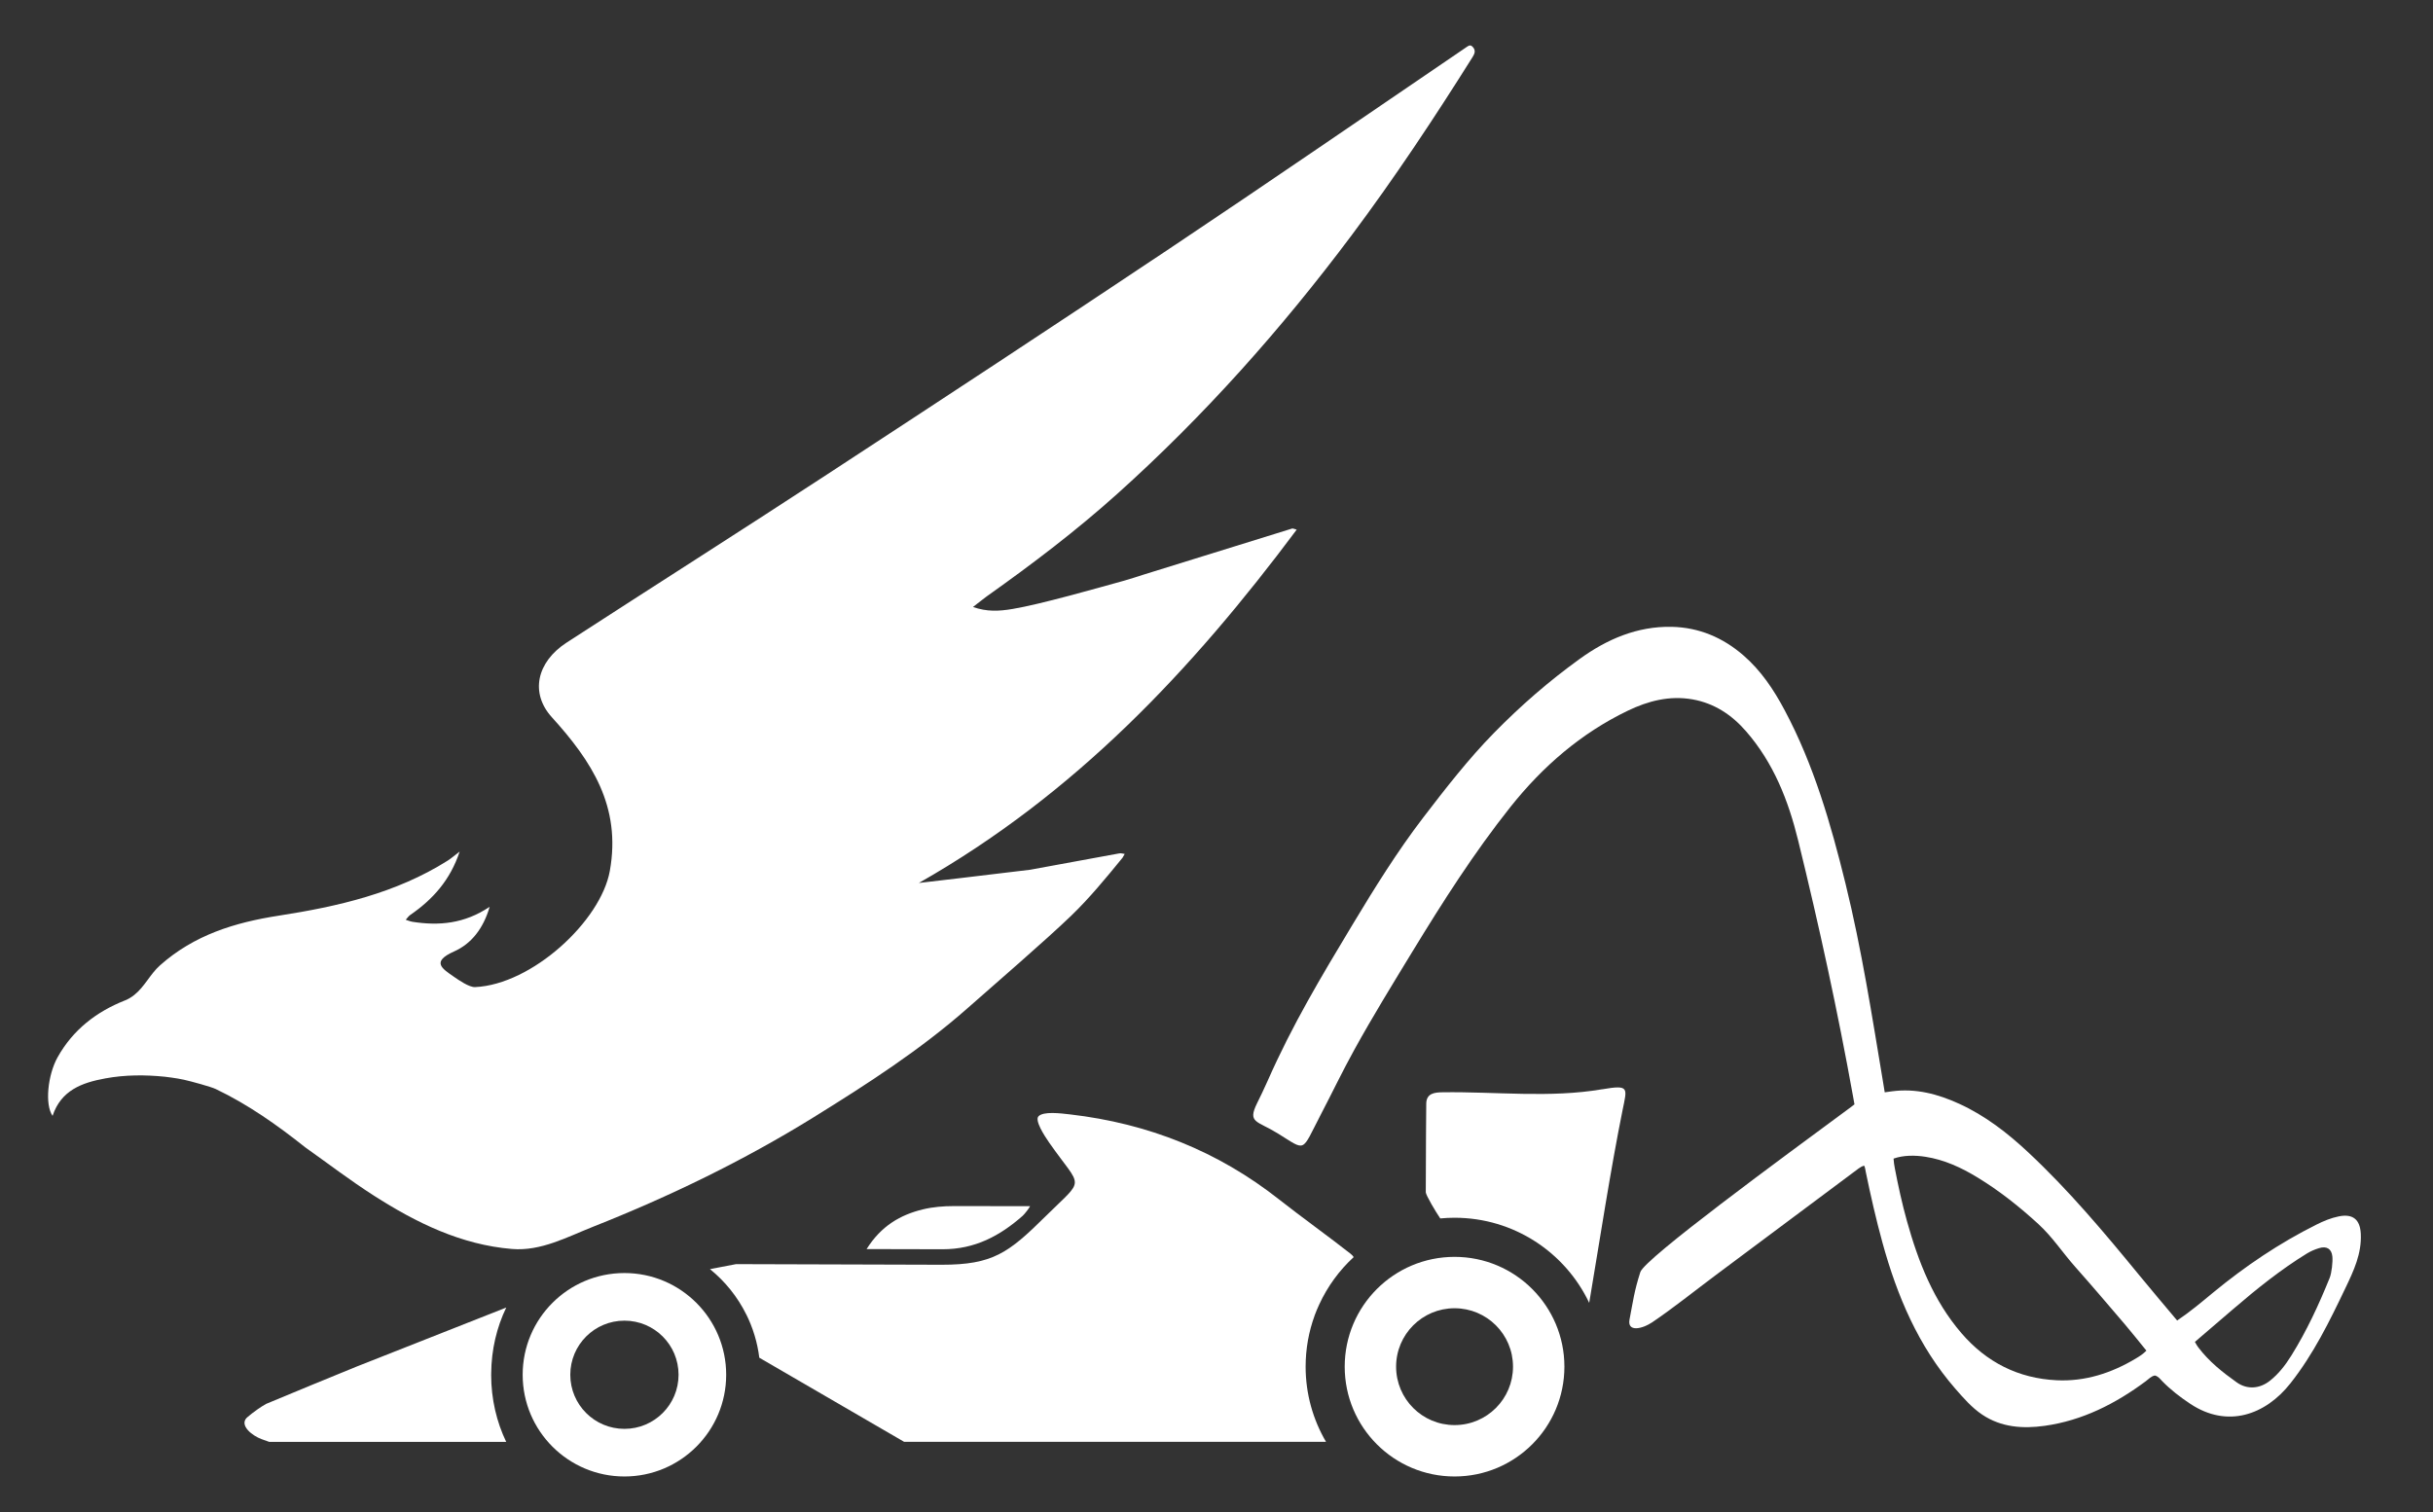 <svg viewBox="0 128.976 715.747 445.038" xmlns="http://www.w3.org/2000/svg" id="Layer_3" style="max-height: 500px" width="715.747" height="445.038">
  <rect x="0" y="128.976" width="715.747" height="445.038" fill="#333333" stroke="none"/>
  <defs>
    <style>
      .cls-1 {
        fill: #fff;
      }
    </style>
  </defs>
  <path d="M239.36,457.73c15.75-9.76,31.36-19.82,45.32-32.13,7.63-6.73,23.03-20.03,30.36-27.09,5.49-5.28,10.34-11.21,15.19-17.14.22-.37.43-.75.64-1.12-.52-.06-1.07-.26-1.56-.17l-26.26,4.82c-11.43,1.41-32.74,3.89-32.74,3.89,46.03-26.15,80.33-62.67,111.16-103.97-.77-.19-1.1-.39-1.35-.32-14.54,4.5-29.07,9.02-43.6,13.53-1.94.6-3.86,1.27-5.81,1.81-8.08,2.23-24.6,6.96-32.86,8.33-4,.67-7.53.84-11.61-.58,0,0,2.39-1.9,3.75-2.91.15-.11.29-.22.41-.3.04-.03.09-.07.13-.1,13.23-9.39,26.08-19.15,38.12-29.96,25.62-23,48.34-48.55,68.98-76.12,12.66-16.92,24.35-34.55,35.57-52.43.65-1.03,1.01-1.99.02-3.02-.7-.73-1.19-.33-1.85.12-29.1,19.79-58.1,39.75-87.37,59.3-33.43,22.34-67.04,44.41-100.69,66.41-25.44,16.64-51.1,32.93-76.61,49.47-8.83,5.73-10.81,14.86-4.37,21.96,11.7,12.9,20.48,26.26,17.07,45.23-2.66,14.8-22.94,33.45-39.65,34.19-1.7.08-4.73-2.01-6.13-2.98-3.6-2.48-6.85-4.47-.01-7.52,5.05-2.26,8.57-6.7,10.44-13.13-7.44,5.01-14.95,5.64-22.75,4.41-.66-.11-1.29-.39-1.94-.59.44-.48.81-1.05,1.32-1.41,6.6-4.55,11.75-10.21,14.54-18.65-1.56,1.18-2.5,2.01-3.54,2.67-15.19,9.58-32.27,13.48-49.67,16.18-12.92,2-24.9,5.68-34.95,14.63-2.89,2.57-4.51,6.28-7.56,8.7-.8.64-1.69,1.19-2.74,1.61-8.41,3.33-15.3,8.64-19.82,16.73-2.9,5.2-3.8,13.9-1.48,17.24,2.5-7.5,8.57-9.76,15.55-11.03,5.86-1.07,11.67-1.07,17.45-.49h0s3.42.39,5.61.88c2.14.47,8.04,2.09,9.39,2.74,9.55,4.56,18.09,10.61,26.33,17.16,6.72,4.76,13.27,9.78,20.2,14.21,12.45,7.98,25.67,14.47,40.64,15.7,8.51.7,16.23-3.53,23.9-6.57,22.49-8.9,44.24-19.44,64.83-32.19Z" class="cls-1"/>
  <path d="M471.34,449.49c-15.42,2.64-31.3.67-46.96.89-2.41.03-4.75.32-4.8,3.32,0,0-.14,14.92-.14,26.11,0,.83,3.08,5.99,4.26,7.69,0,0,0,0,.01,0,1.38-.13,2.78-.2,4.2-.2,17.47,0,32.55,10.22,39.59,25.01,0,0,.01.02.02.03,3.11-18.46,6.25-39.04,9.81-56.7,1.32-6.56,2.12-7.53-5.98-6.14Z" class="cls-1"/>
  <path d="M427.91,498.81c-17.85,0-32.32,14.46-32.32,32.31s14.47,32.31,32.32,32.31,32.31-14.47,32.31-32.31-14.47-32.31-32.31-32.31ZM427.91,548.31c-9.5,0-17.2-7.69-17.2-17.19s7.7-17.19,17.2-17.19,17.19,7.69,17.19,17.19-7.7,17.19-17.19,17.19Z" class="cls-1"/>
  <path d="M183.7,503.57c-16.54,0-29.94,13.4-29.94,29.93s13.41,29.93,29.94,29.93,29.93-13.41,29.93-29.93-13.41-29.93-29.93-29.93ZM183.7,549.42c-8.8,0-15.93-7.12-15.93-15.92s7.13-15.92,15.93-15.92,15.92,7.12,15.92,15.92-7.13,15.92-15.92,15.92Z" class="cls-1"/>
  <path d="M386.72,516.11s0,0,0,0c.4-1.08.86-2.19,1.39-3.33,2.44-5.29,5.89-10,10.12-13.9-.18-.32-.48-.63-.91-.98-5.75-4.55-15.19-11.36-20.94-15.91-18.08-14.29-38.7-22.44-61.49-25.09-2.99-.35-7.89-.95-9.37.53-1.19,1.19,1.62,5.6,3.17,7.82,9.72,13.89,10.67,9.96-1.11,21.63-10.92,10.81-15.54,14.25-30.54,14.25-18.66,0-41.11-.18-60.51-.18l-7.67,1.47c4.46,3.61,8.12,8.17,10.69,13.36,0,0,0,0,.01,0,0,0,0,0,0,0,.83,1.68,1.7,3.73,2.42,6.12.64,2.12,1.11,4.31,1.39,6.57.03.02.06.05.08.06l42.53,24.71h124.1v-.02c-3.8-6.49-5.99-14.04-5.99-22.1,0-5.27.93-10.33,2.64-15.01Z" class="cls-1"/>
  <path d="M271.51,484.83c-6.62,1.61-12.27,4.84-16.57,11.69,8.08,0,15.13.05,22.41.05,9.41,0,16.78-3.91,23.49-9.83.53-.47,1.87-2.16,2.2-2.85-1,0-2.64,0-3.37,0-6.56,0-12.2-.02-19.11-.02-3.03,0-6.12.25-9.05.96Z" class="cls-1"/>
  <path d="M144.5,533.5c0-.11,0-.21,0-.32v-.02s0-.03,0-.03c.05-7.04,1.65-13.64,4.41-19.36v-.04s-43.99,17.36-43.99,17.36c-8.91,3.59-17.77,7.32-26.65,10.99-3.39,1.94-5.79,4.18-5.79,4.18-2,2.28,1.83,5.24,4.49,6.19l2.23.8s69.72,0,69.72,0h0c-2.81-5.83-4.43-12.56-4.43-19.74Z" class="cls-1"/>
  <path d="M694.5,491.98c-.21-4.17-2.34-5.92-6.48-5.08-2.3.46-4.45,1.36-6.53,2.4-10.95,5.46-21.01,12.26-30.45,20.04-3.36,2.77-6.69,5.6-10.56,8.2-3.82-4.56-7.49-8.87-11.08-13.25-10.32-12.59-20.77-25.06-32.69-36.2-6.11-5.72-12.7-10.84-20.38-14.34-6.25-2.86-12.74-4.58-19.69-3.66-.93.12-2.19.3-2.19.3,0,0-.23-1.4-.42-2.58-3.29-19.71-6.34-39.44-11.12-58.85-4.32-17.56-9.32-34.9-17.89-50.99-3.2-6.03-6.95-11.65-12.14-16.15-6.03-5.23-13.06-8.23-21.11-8.4-10.15-.2-19.05,3.66-27.05,9.44-9.2,6.66-17.26,13.67-25.22,21.78-7.45,7.58-14.4,16.53-20.85,24.95-7.66,10.01-14.28,20.7-20.78,31.49-9.28,15.43-17.69,29.45-24.96,45.95-1.04,2.36-2.26,4.87-3.1,6.56-2.88,5.86-.05,5.1,6.08,8.89,8.52,5.26,6.81,5.7,12.57-5.36,3.34-6.4,6.53-13.07,10.04-19.41,5.39-9.76,11.19-19.18,16.99-28.7,8.94-14.67,18.17-29.15,28.88-42.62,9.46-11.88,20.7-21.63,34.44-28.26,6.01-2.9,12.32-4.55,19.09-3.36,6.43,1.14,11.54,4.55,15.73,9.36,8.12,9.31,12.47,20.38,15.38,32.26,6.12,24.93,11.58,49.98,16.13,75.25.18,1.02.41,2.3.41,2.3,0,0-.61.48-1.11.85-20.25,14.95-60.63,44.53-61.89,48.51-1.82,5.66-2.16,8.71-3.17,13.93-.74,3.81,3.74,2.82,6.69.82,6.1-4.12,12.49-9.25,18.71-13.9,13.98-10.43,27.96-20.88,41.94-31.31.47-.35,1.14-.74,1.68-.87.28.52.36,1.24.47,1.82,1.44,6.98,3.01,13.91,4.9,20.78,4.32,15.73,10.56,30.51,21.4,42.98,2.42,2.77,4.86,5.6,7.95,7.68,5.61,3.77,11.98,4.19,18.37,3.3,11.11-1.55,20.82-6.49,29.74-13.11.86-.64,1.6-1.5,2.69-1.7,1,.24,1.53,1.01,2.13,1.63,2.5,2.57,5.31,4.73,8.28,6.7,10.93,7.27,22.11,3.3,29.46-6.01,6.84-8.67,11.52-18.28,16.19-28.05,2.43-5.06,4.82-10.14,4.52-16.01ZM628.27,528.75c-7.14,4.26-14.83,6.77-23.21,6.37-11.3-.54-20.64-5.27-28.04-13.86-8.24-9.58-12.68-21-16.02-32.95-1.43-5.14-2.58-10.35-3.58-15.6-.16-.85-.31-1.77-.37-2.81,2.9-1.03,6.28-1.02,9.37-.54,5.56.86,10.59,3.19,15.35,6.1,6.45,3.93,12.34,8.61,17.89,13.7,4.1,3.75,7.15,8.44,10.82,12.58,4.95,5.57,9.77,11.25,14.61,16.91,2.12,2.49,4.25,5.2,6.34,7.75-1.04,1.08-2.08,1.7-3.16,2.35ZM685.34,505.02c-3.21,7.93-6.73,15.53-11.24,22.79-1.85,2.97-3.82,5.46-6.31,7.44-3.05,2.42-6.73,2.65-9.77.5-4.18-2.97-8.2-6.17-11.33-10.32-.32-.44-.55-.8-.99-1.6,3.68-3.17,7.63-6.55,11.36-9.74,6.86-5.88,13.89-11.54,21.61-16.28,1.12-.68,2.31-1.19,3.56-1.57,2.2-.68,3.68.18,3.91,2.45.16,1.55-.2,4.87-.8,6.33Z" class="cls-1"/>
</svg>